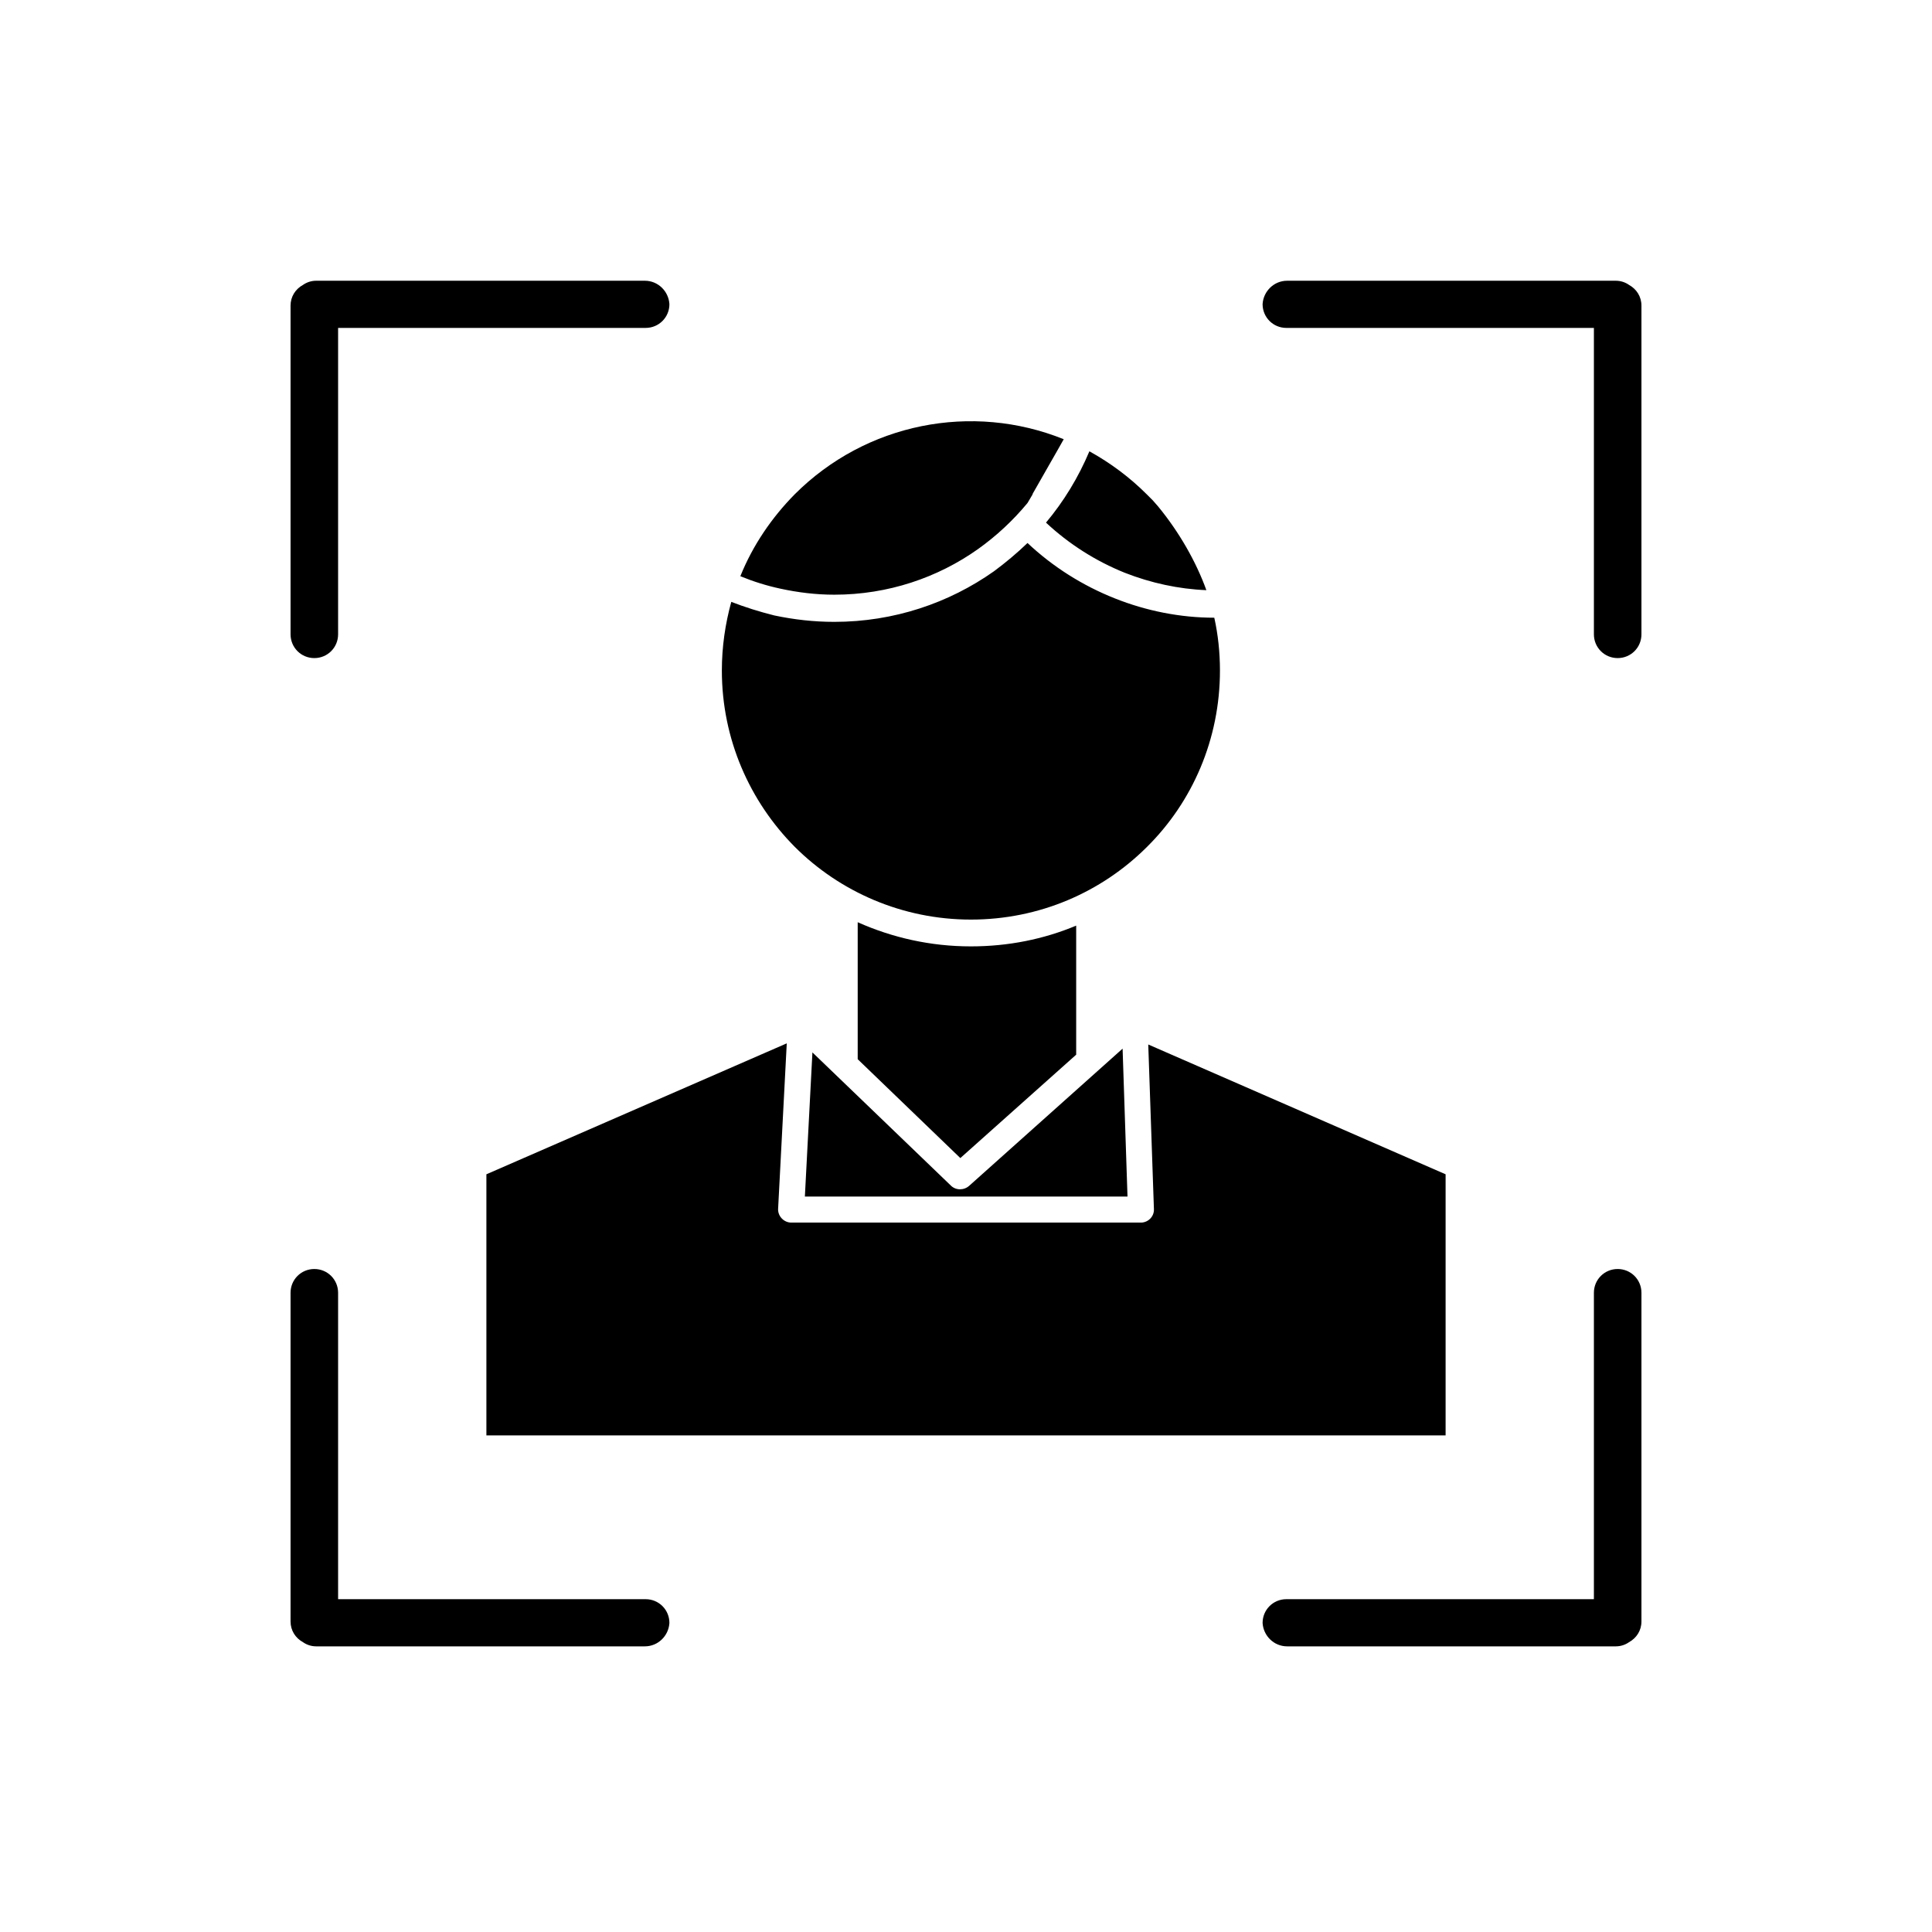 <?xml version="1.0" encoding="utf-8"?>
<!-- Generator: Adobe Illustrator 26.2.1, SVG Export Plug-In . SVG Version: 6.00 Build 0)  -->
<svg version="1.1" id="레이어_1" xmlns="http://www.w3.org/2000/svg" xmlns:xlink="http://www.w3.org/1999/xlink" x="0px"
	 y="0px" viewBox="0 0 512 512" style="enable-background:new 0 0 512 512;" xml:space="preserve">
<style type="text/css">
	.st0{fill-rule:evenodd;clip-rule:evenodd;}
</style>
<g>
	<path class="st0" d="M193.8,159.5c-1.6,5.8-2.5,11.9-2.5,18.2c0,18.2,7.4,34.7,19.3,46.7c11.9,11.9,28.5,19.3,46.7,19.3
		c18.2,0,34.6-7.3,46.5-19.1l0.2-0.2c12-11.9,19.3-28.5,19.3-46.7c0-4.8-0.5-9.5-1.5-14c-9,0-18-1.8-26.3-5.1
		c-8.6-3.4-16.5-8.4-23.2-14.7c-2.8,2.7-5.8,5.2-8.9,7.5c-11.9,8.4-26.5,13.4-42.3,13.4c-5.4,0-10.7-0.6-15.9-1.7
		C201.2,162.1,197.4,160.9,193.8,159.5 M281.9,116.4c-24.3-9.8-52.4-4.3-71.3,14.6c-6.1,6.2-11.1,13.5-14.4,21.7
		c3.4,1.4,6.9,2.5,10.6,3.3c4.6,1,9.4,1.6,14.3,1.6c14.2,0,27.4-4.5,38.1-12.1c4.9-3.5,9.3-7.6,13.1-12.2l1.3-2.2l0.1-0.3
		C276.4,126,279.9,120,281.9,116.4z M303.9,131c-4.5-4.5-9.6-8.3-15.2-11.4c-2.9,6.9-6.8,13.3-11.5,18.9
		c6.1,5.7,13.2,10.2,20.9,13.3c6.9,2.7,14.2,4.3,21.6,4.6c-2.7-7.5-7.2-15.4-12.8-22.2l-1.4-1.6C304.9,132,304.4,131.5,303.9,131z
		 M285.2,245.3c-8.6,3.6-18,5.5-27.9,5.5c-10.7,0-20.8-2.3-30-6.4v36.3l27.2,26.2l30.7-27.4V245.3z M208.5,276.5l-79.6,34.7v69.2
		h254.2v-69.2l-78.8-34.4l1.5,43.6c0.1,1.9-1.4,3.5-3.3,3.6l-92.8,0c-1.9,0-3.5-1.6-3.5-3.5L208.5,276.5z M252,314.2l-36.7-35.3
		l-2,38.2h85.5l-1.3-39.2l-40.6,36.3C255.5,315.5,253.3,315.5,252,314.2z"/>
	<path d="M170.9,74.4c-0.1,0-0.2,0-0.3,0H84.1c-0.1,0-0.2,0-0.3,0c-1.3,0-2.5,0.4-3.5,1.1c-2,1.1-3.3,3.1-3.3,5.5c0,0.1,0,0.2,0,0.3
		v86.5c0,0.1,0,0.2,0,0.3c0,3.5,2.8,6.3,6.3,6.3c3.5,0,6.3-2.8,6.3-6.3c0-0.1,0-0.2,0-0.3V86.9h81.2c0.1,0,0.2,0,0.3,0
		c3.5,0,6.3-2.8,6.3-6.3C177.2,77.2,174.4,74.4,170.9,74.4z"/>
	<path d="M170.9,436.3c-0.1,0-0.2,0-0.3,0H84.1c-0.1,0-0.2,0-0.3,0c-1.3,0-2.5-0.4-3.5-1.1c-2-1.1-3.3-3.1-3.3-5.5
		c0-0.1,0-0.2,0-0.3v-86.5c0-0.1,0-0.2,0-0.3c0-3.5,2.8-6.3,6.3-6.3c3.5,0,6.3,2.8,6.3,6.3c0,0.1,0,0.2,0,0.3v80.9h81.2
		c0.1,0,0.2,0,0.3,0c3.5,0,6.3,2.8,6.3,6.3C177.2,433.5,174.4,436.3,170.9,436.3z"/>
	<path d="M341.1,74.4c0.1,0,0.2,0,0.3,0h86.5c0.1,0,0.2,0,0.3,0c1.3,0,2.5,0.4,3.5,1.1c2,1.1,3.3,3.1,3.3,5.5c0,0.1,0,0.2,0,0.3
		v86.5c0,0.1,0,0.2,0,0.3c0,3.5-2.8,6.3-6.3,6.3c-3.5,0-6.3-2.8-6.3-6.3c0-0.1,0-0.2,0-0.3V86.9h-81.2c-0.1,0-0.2,0-0.3,0
		c-3.5,0-6.3-2.8-6.3-6.3C334.8,77.2,337.6,74.4,341.1,74.4z"/>
	<path d="M341.1,436.3c0.1,0,0.2,0,0.3,0h86.5c0.1,0,0.2,0,0.3,0c1.3,0,2.5-0.4,3.5-1.1c2-1.1,3.3-3.1,3.3-5.5c0-0.1,0-0.2,0-0.3
		v-86.5c0-0.1,0-0.2,0-0.3c0-3.5-2.8-6.3-6.3-6.3c-3.5,0-6.3,2.8-6.3,6.3c0,0.1,0,0.2,0,0.3v80.9h-81.2c-0.1,0-0.2,0-0.3,0
		c-3.5,0-6.3,2.8-6.3,6.3C334.8,433.5,337.6,436.3,341.1,436.3z"/>
</g>
</svg>
